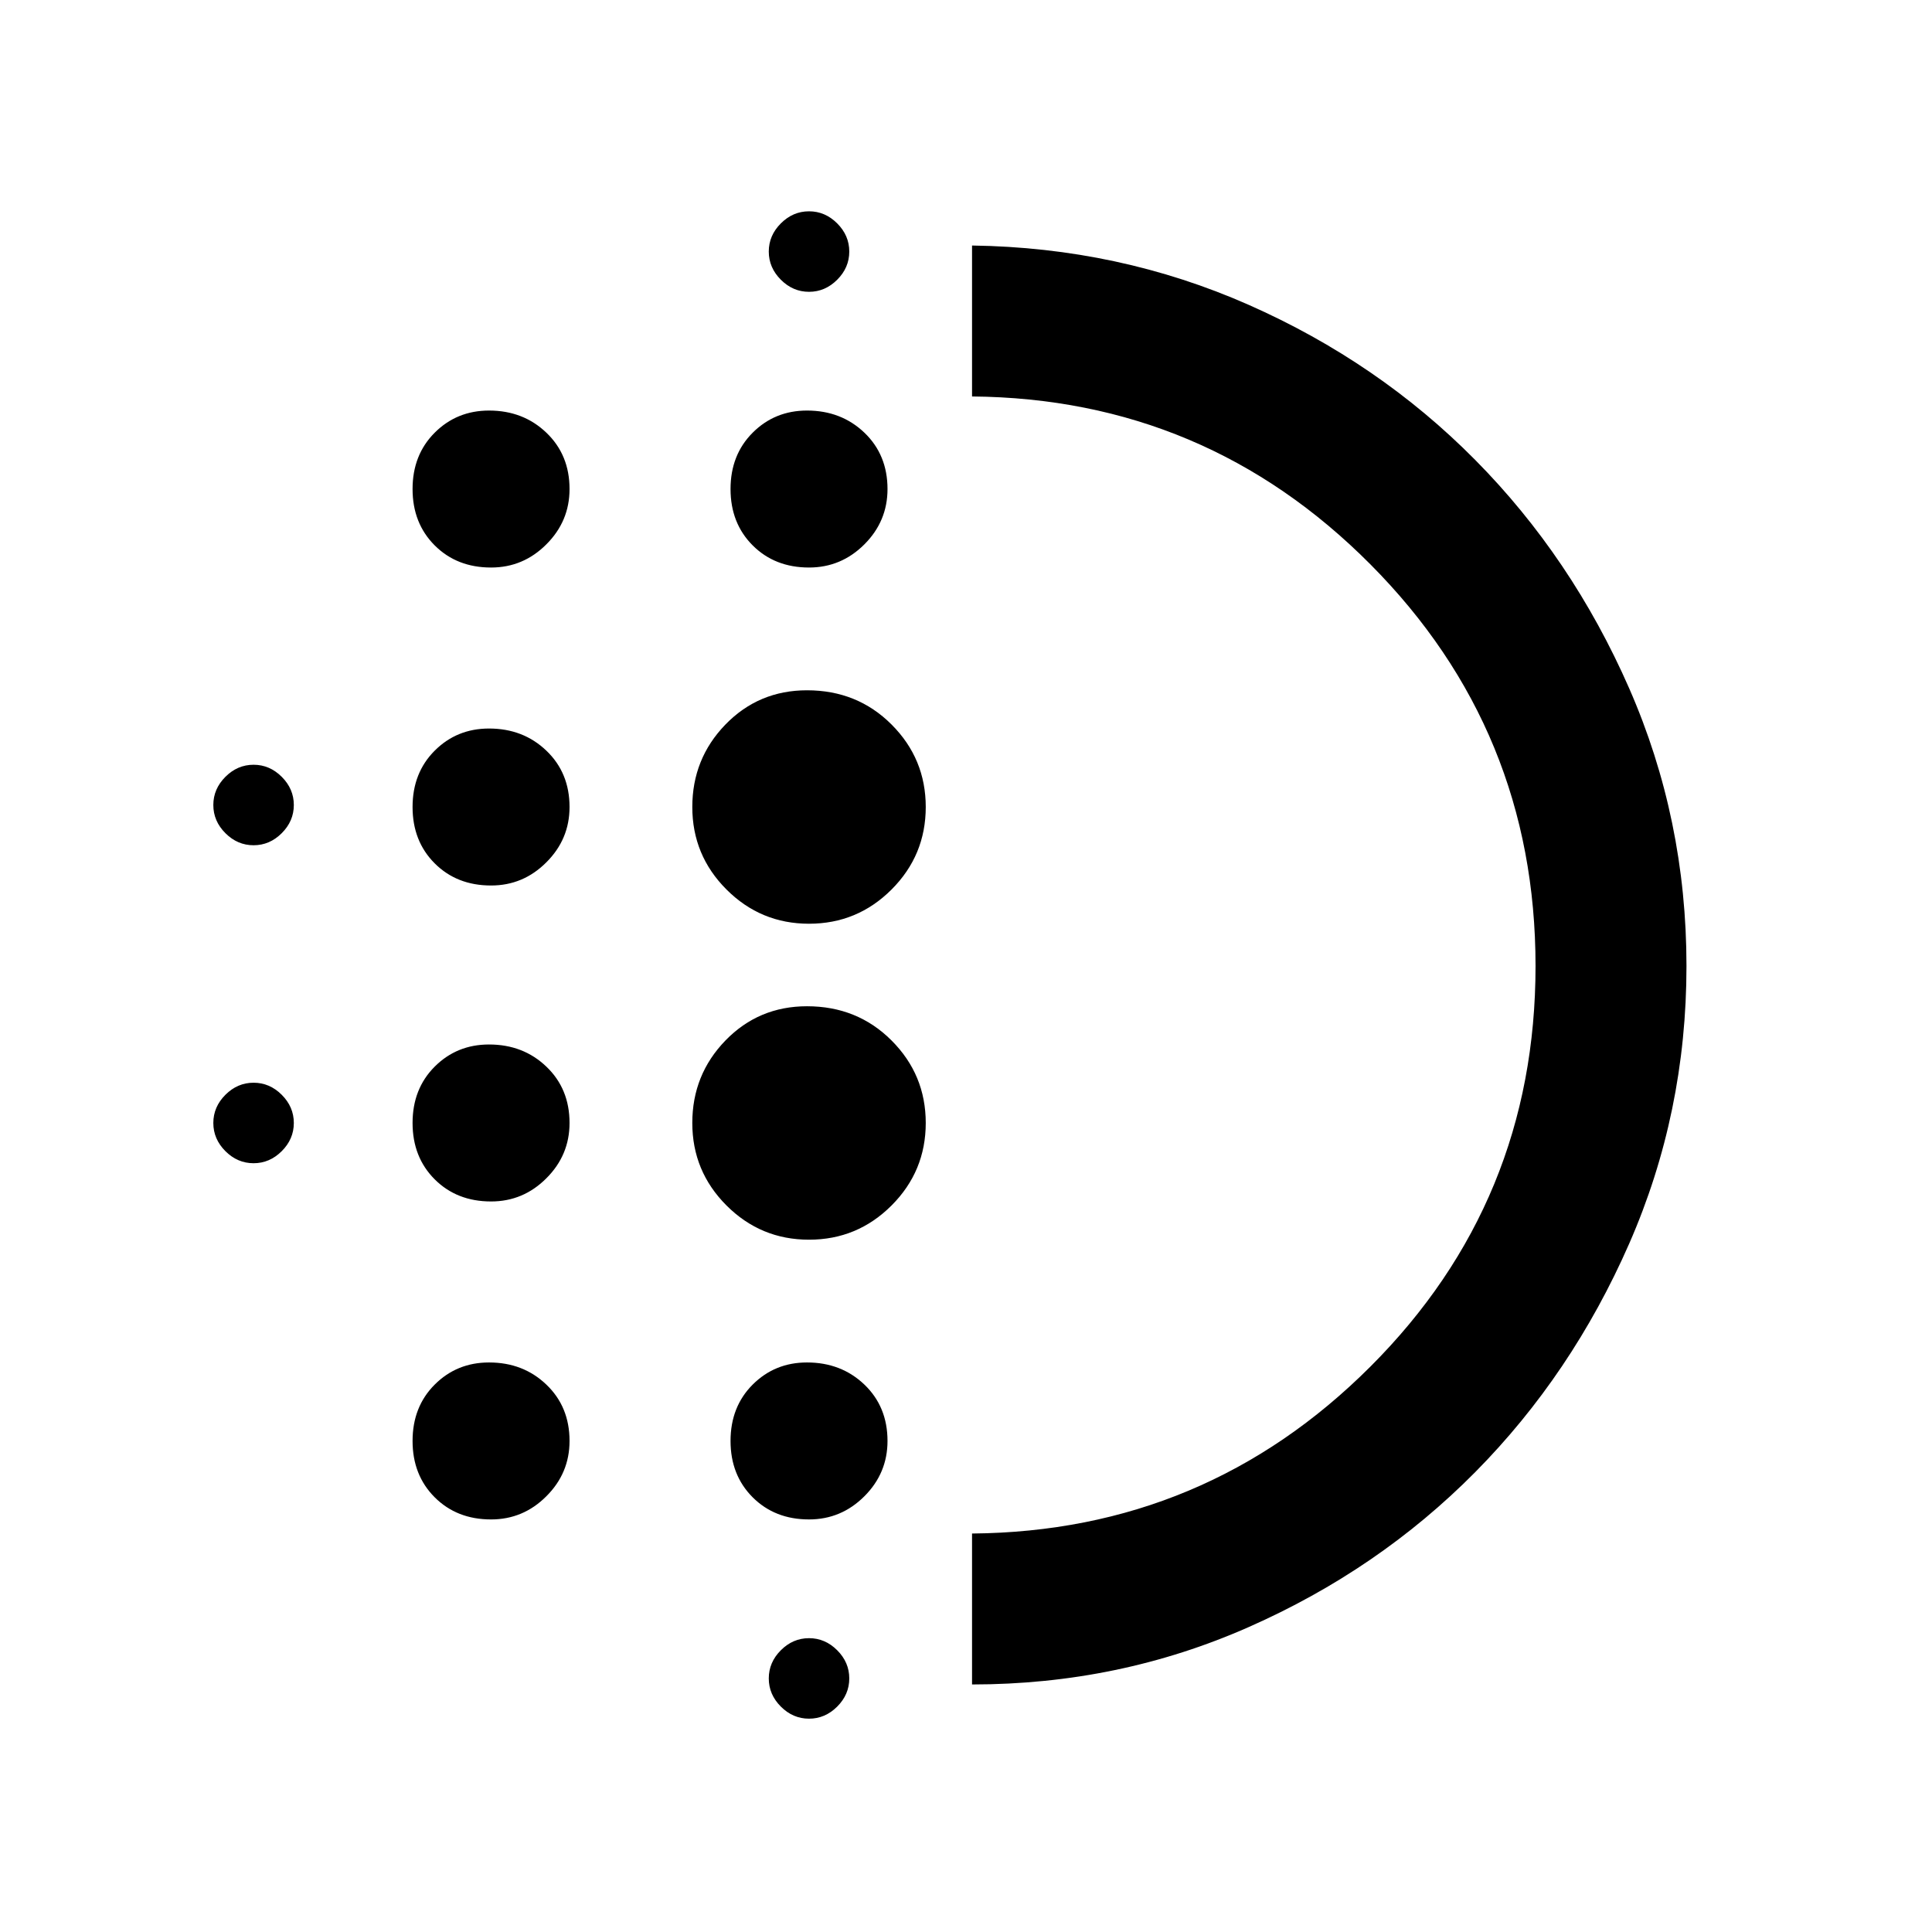 <svg xmlns="http://www.w3.org/2000/svg" height="24" width="24"><path d="M6.1 14.925q-.425 0-.7-.275-.275-.275-.275-.7 0-.425.275-.7.275-.275.675-.275.425 0 .712.275.288.275.288.7 0 .4-.288.687-.287.288-.687.288Zm0 3.95q-.425 0-.7-.275-.275-.275-.275-.7 0-.425.275-.7.275-.275.675-.275.425 0 .712.275.288.275.288.7 0 .4-.288.687-.287.288-.687.288ZM6.1 11q-.425 0-.7-.275-.275-.275-.275-.7 0-.425.275-.7.275-.275.675-.275.425 0 .712.275.288.275.288.7 0 .4-.288.687Q6.5 11 6.1 11Zm-2.95-.5q-.2 0-.35-.15-.15-.15-.15-.35 0-.2.15-.35.15-.15.35-.15.2 0 .35.15.15.15.15.35 0 .2-.15.35-.15.15-.35.15ZM6.1 7.05q-.425 0-.7-.275-.275-.275-.275-.7 0-.425.275-.7.275-.275.675-.275.425 0 .712.275.288.275.288.7 0 .4-.288.687-.287.288-.687.288Zm-2.95 7.4q-.2 0-.35-.15-.15-.15-.15-.35 0-.2.15-.35.15-.15.35-.15.2 0 .35.15.15.15.15.35 0 .2-.15.35-.15.15-.35.15Zm6.9 6.9q-.2 0-.35-.15-.15-.15-.15-.35 0-.2.15-.35.15-.15.35-.15.2 0 .35.15.15.15.15.35 0 .2-.15.35-.15.15-.35.15Zm0-17.725q-.2 0-.35-.15-.15-.15-.15-.35 0-.2.15-.35.15-.15.35-.15.2 0 .35.15.15.15.15.35 0 .2-.15.35-.15.15-.35.15Zm0 3.425q-.425 0-.7-.275-.275-.275-.275-.7 0-.425.275-.7.275-.275.675-.275.425 0 .713.275.287.275.287.7 0 .4-.287.687-.288.288-.688.288Zm0 8.35q-.6 0-1.025-.425Q8.6 14.55 8.6 13.95q0-.6.412-1.025.413-.425 1.013-.425.625 0 1.05.425.425.425.425 1.025 0 .6-.425 1.025-.425.425-1.025.425Zm0-3.925q-.6 0-1.025-.425-.425-.425-.425-1.025 0-.6.412-1.025.413-.425 1.013-.425.625 0 1.05.425.425.425.425 1.025 0 .6-.425 1.025-.425.425-1.025.425Zm0 7.4q-.425 0-.7-.275-.275-.275-.275-.7 0-.425.275-.7.275-.275.675-.275.425 0 .713.275.287.275.287.7 0 .4-.287.687-.288.288-.688.288Zm2.025 2.05V19.05q2.9-.025 4.95-2.075 2.05-2.05 2.05-4.975t-2.05-4.988q-2.05-2.062-4.95-2.087V3.05q1.825.025 3.437.737 1.613.713 2.813 1.926 1.2 1.212 1.913 2.837.712 1.625.712 3.45 0 1.825-.712 3.45-.713 1.625-1.913 2.838-1.2 1.212-2.813 1.924-1.612.713-3.437.713Zm0-8.925Z"/></svg>